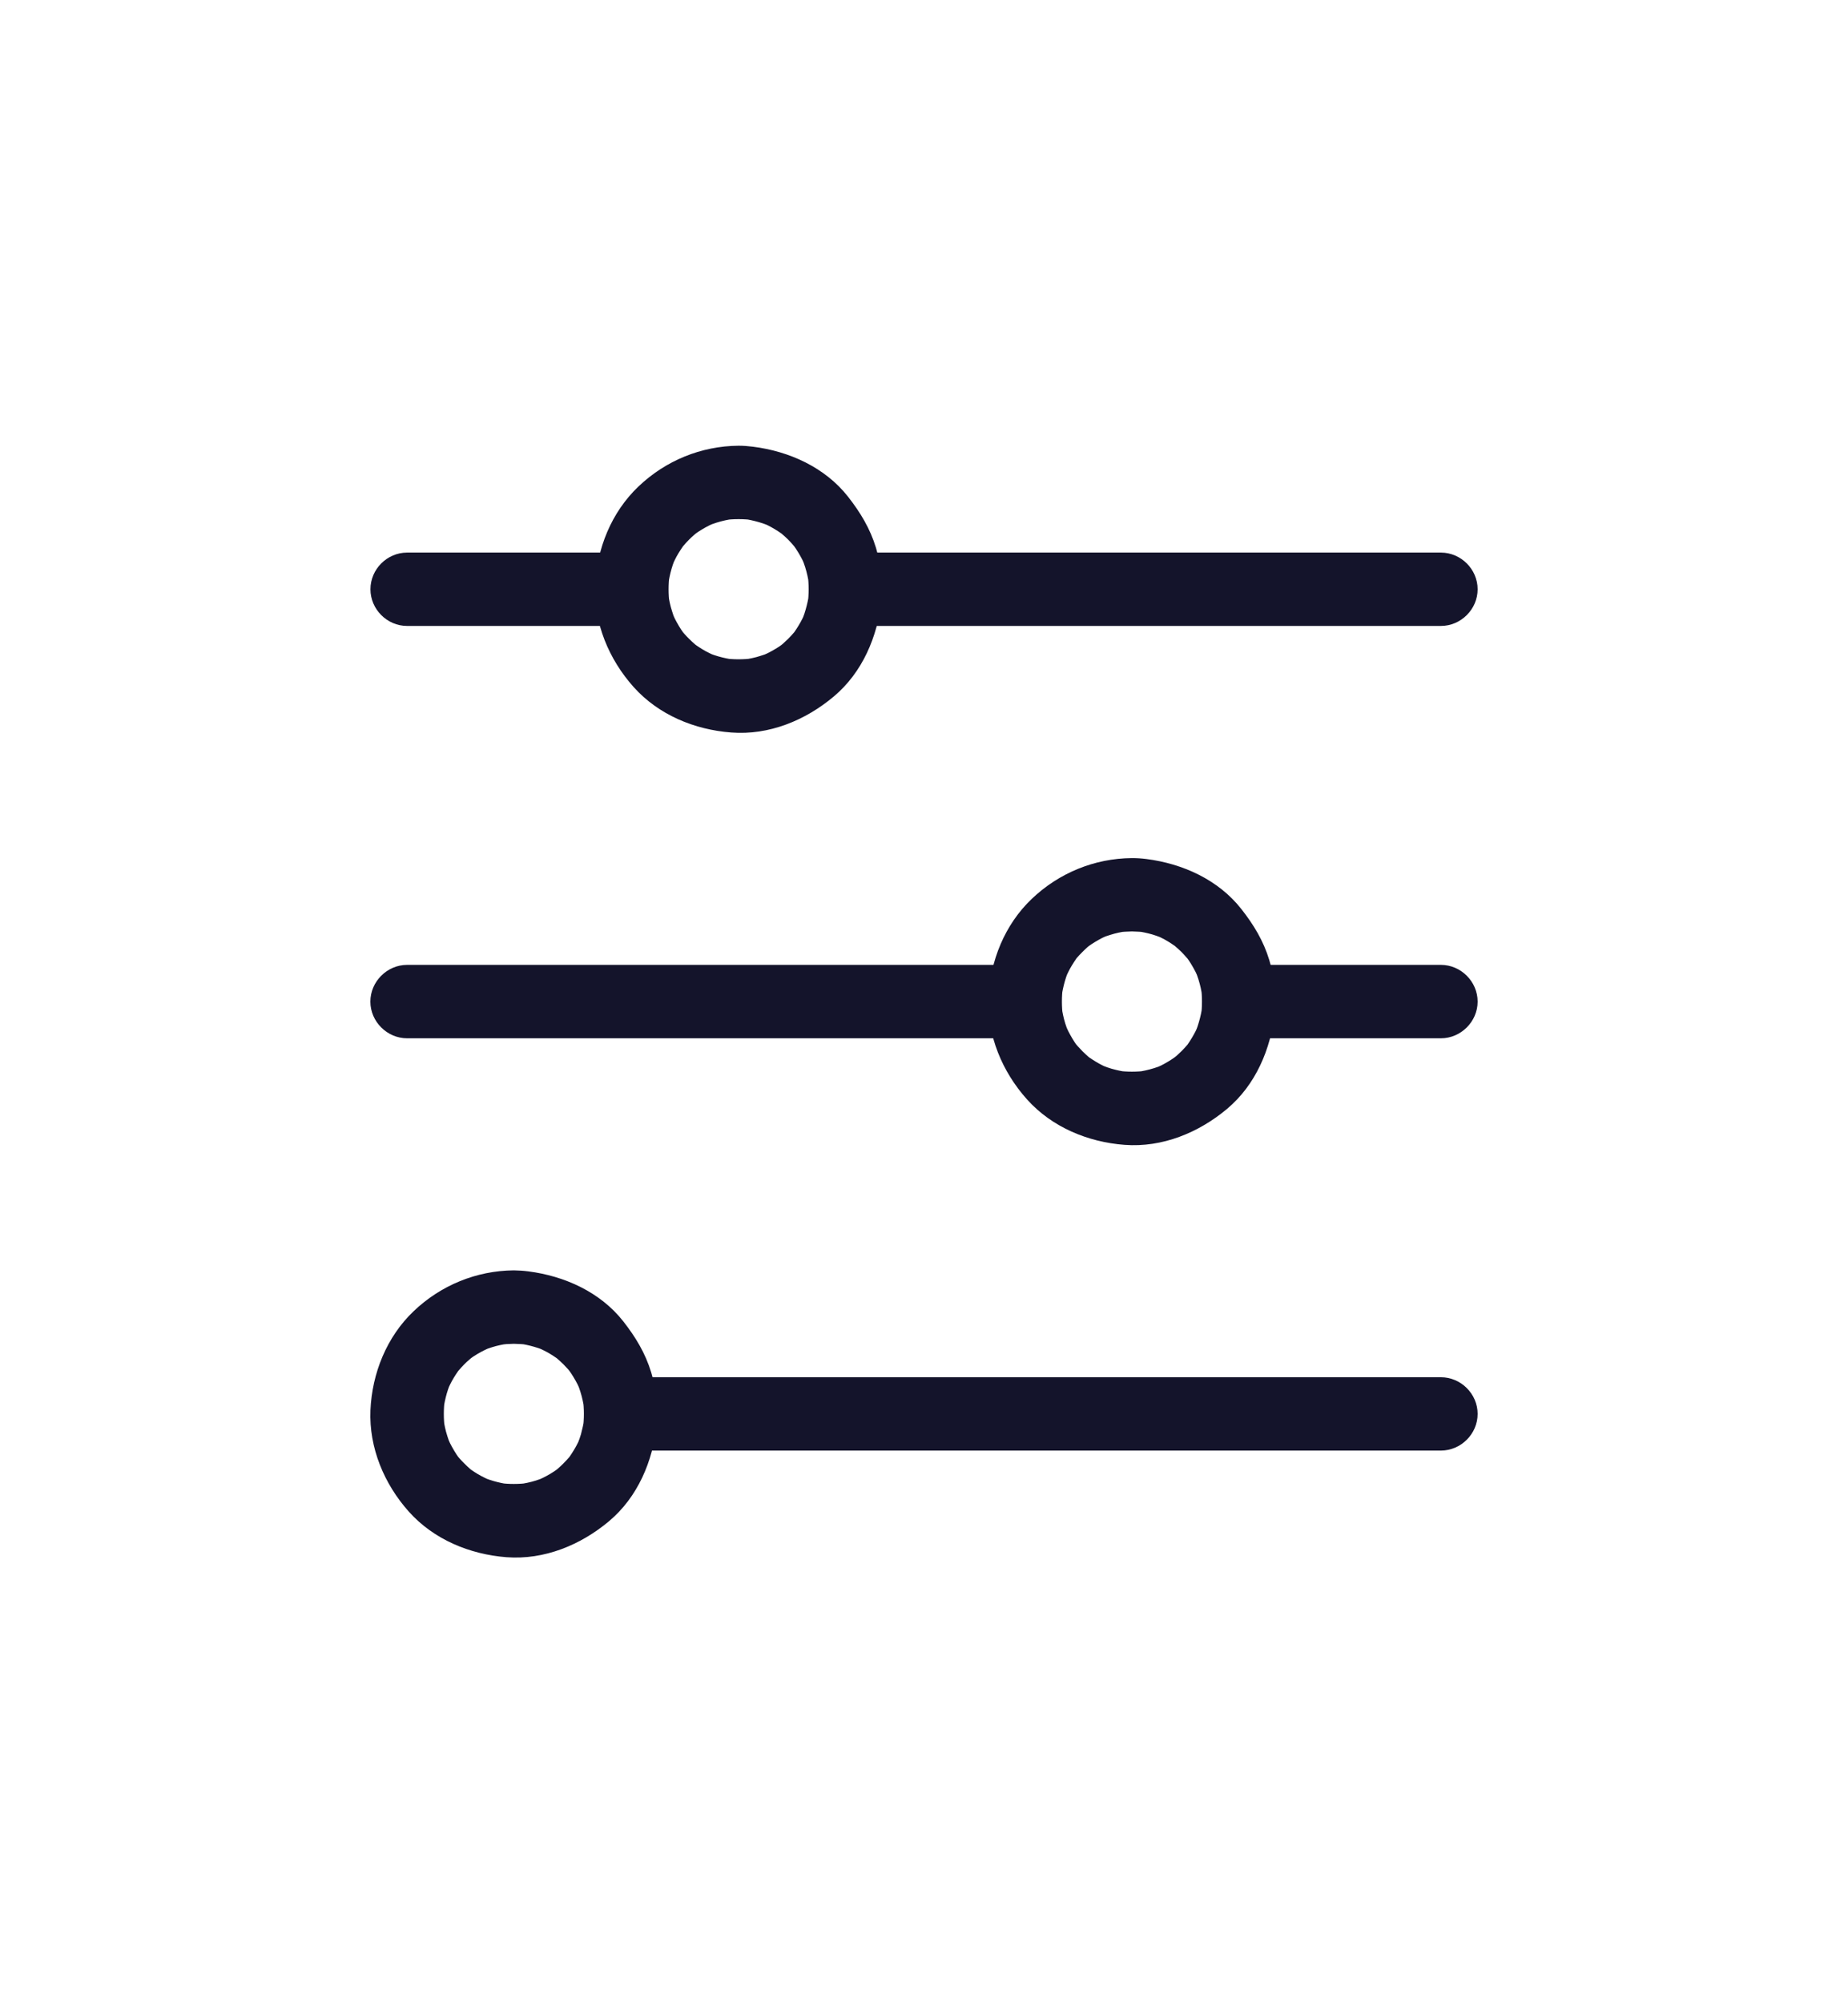 <svg width="24" height="26" viewBox="0 0 24 26" fill="none" xmlns="http://www.w3.org/2000/svg">
<path d="M8.096 18.827H18.713C18.973 18.827 19.19 18.611 19.19 18.351C19.19 18.091 18.973 17.875 18.713 17.875H8.096C7.837 17.875 7.62 18.091 7.62 18.351C7.62 18.611 7.837 18.827 8.096 18.827Z" fill="#14142B"/>
<path d="M6.673 17.441C6.736 17.442 6.799 17.446 6.861 17.454L6.735 17.437C6.803 17.446 6.871 17.461 6.937 17.48C6.974 17.49 7.009 17.503 7.045 17.516C7.09 17.534 7.073 17.527 6.993 17.494C7.014 17.503 7.034 17.513 7.054 17.523C7.114 17.552 7.171 17.587 7.226 17.625C7.327 17.695 7.142 17.554 7.235 17.632C7.264 17.656 7.29 17.682 7.317 17.707C7.338 17.728 7.358 17.75 7.378 17.772C7.387 17.783 7.397 17.794 7.406 17.806C7.463 17.874 7.334 17.709 7.386 17.78C7.43 17.84 7.468 17.904 7.502 17.97C7.519 18.003 7.563 18.111 7.5 17.959C7.514 17.994 7.527 18.029 7.538 18.065C7.561 18.138 7.577 18.214 7.588 18.29L7.571 18.163C7.587 18.288 7.587 18.414 7.571 18.539L7.588 18.413C7.578 18.481 7.563 18.548 7.545 18.615C7.534 18.651 7.522 18.687 7.508 18.722C7.49 18.767 7.498 18.75 7.53 18.671C7.522 18.692 7.512 18.712 7.502 18.732C7.472 18.792 7.437 18.849 7.399 18.904C7.33 19.005 7.47 18.82 7.392 18.913C7.368 18.941 7.343 18.968 7.317 18.994C7.296 19.016 7.274 19.035 7.252 19.055C7.241 19.065 7.23 19.075 7.218 19.084C7.151 19.141 7.316 19.012 7.244 19.064C7.185 19.108 7.12 19.146 7.054 19.179C7.021 19.196 6.913 19.241 7.066 19.178C7.031 19.192 6.995 19.204 6.959 19.216C6.886 19.239 6.811 19.254 6.735 19.265L6.861 19.248C6.737 19.264 6.61 19.264 6.485 19.248L6.612 19.265C6.543 19.256 6.476 19.241 6.409 19.222C6.373 19.212 6.337 19.199 6.302 19.186C6.257 19.168 6.274 19.175 6.353 19.208C6.333 19.199 6.313 19.189 6.293 19.179C6.232 19.15 6.175 19.115 6.12 19.077C6.02 19.007 6.205 19.148 6.111 19.07C6.083 19.046 6.056 19.02 6.03 18.994C6.009 18.974 5.989 18.952 5.969 18.93C5.959 18.919 5.95 18.907 5.94 18.896C5.884 18.828 6.013 18.993 5.96 18.922C5.916 18.862 5.879 18.798 5.845 18.732C5.828 18.699 5.784 18.591 5.847 18.743C5.832 18.708 5.82 18.672 5.809 18.637C5.785 18.564 5.77 18.488 5.759 18.413L5.776 18.539C5.76 18.414 5.76 18.288 5.776 18.163L5.759 18.29C5.769 18.221 5.783 18.154 5.802 18.087C5.812 18.051 5.825 18.015 5.838 17.98C5.856 17.934 5.849 17.952 5.816 18.031C5.825 18.011 5.835 17.99 5.845 17.97C5.874 17.91 5.91 17.853 5.948 17.798C6.017 17.697 5.876 17.883 5.955 17.789C5.978 17.761 6.004 17.734 6.03 17.707C6.051 17.686 6.072 17.666 6.095 17.647C6.106 17.637 6.117 17.627 6.128 17.618C6.196 17.561 6.031 17.691 6.102 17.638C6.162 17.594 6.226 17.556 6.293 17.523C6.326 17.506 6.433 17.461 6.281 17.524C6.316 17.51 6.352 17.498 6.388 17.486C6.461 17.463 6.536 17.448 6.612 17.437L6.485 17.454C6.548 17.446 6.61 17.442 6.673 17.441C6.933 17.439 7.15 17.226 7.15 16.965C7.15 16.706 6.933 16.486 6.673 16.488C6.186 16.492 5.724 16.682 5.372 17.018C5.021 17.352 4.832 17.824 4.811 18.303C4.791 18.79 4.989 19.261 5.31 19.62C5.634 19.982 6.102 20.174 6.578 20.211C7.068 20.248 7.54 20.053 7.909 19.744C8.283 19.43 8.477 18.967 8.529 18.493C8.554 18.268 8.522 18.028 8.457 17.812C8.381 17.562 8.254 17.353 8.094 17.149C7.795 16.769 7.331 16.561 6.861 16.501C6.799 16.493 6.736 16.489 6.673 16.488C6.414 16.486 6.197 16.706 6.197 16.965C6.197 17.226 6.414 17.439 6.673 17.441ZM16.15 13.476H18.713C18.973 13.476 19.19 13.259 19.19 13C19.19 12.74 18.973 12.523 18.713 12.523H16.15C15.891 12.523 15.674 12.74 15.674 13C15.674 13.259 15.891 13.476 16.15 13.476ZM5.287 13.476H13.241C13.5 13.476 13.717 13.259 13.717 13C13.717 12.74 13.5 12.523 13.241 12.523H5.287C5.027 12.523 4.81 12.74 4.81 13C4.81 13.259 5.027 13.476 5.287 13.476Z" fill="#14142B"/>
<path d="M14.7 12.089C14.763 12.09 14.826 12.094 14.888 12.102L14.762 12.085C14.83 12.095 14.898 12.109 14.964 12.128C15 12.139 15.036 12.151 15.071 12.165C15.117 12.182 15.1 12.175 15.02 12.142C15.041 12.151 15.061 12.161 15.081 12.171C15.141 12.2 15.198 12.236 15.253 12.274C15.354 12.343 15.169 12.202 15.262 12.281C15.29 12.305 15.317 12.33 15.344 12.356C15.365 12.377 15.385 12.399 15.404 12.421C15.414 12.432 15.424 12.443 15.433 12.454C15.49 12.522 15.361 12.357 15.413 12.428C15.457 12.488 15.495 12.553 15.529 12.619C15.546 12.652 15.59 12.759 15.527 12.607C15.541 12.642 15.553 12.678 15.565 12.714C15.588 12.787 15.604 12.862 15.614 12.938L15.598 12.811C15.614 12.936 15.614 13.063 15.598 13.188L15.614 13.061C15.605 13.129 15.59 13.197 15.571 13.263C15.561 13.3 15.548 13.335 15.535 13.371C15.517 13.416 15.524 13.399 15.557 13.319C15.548 13.34 15.539 13.36 15.529 13.38C15.499 13.44 15.464 13.497 15.426 13.553C15.357 13.653 15.497 13.468 15.419 13.562C15.395 13.59 15.37 13.617 15.344 13.643C15.323 13.664 15.301 13.684 15.279 13.704C15.268 13.713 15.257 13.723 15.245 13.732C15.178 13.789 15.342 13.66 15.271 13.712C15.211 13.756 15.147 13.794 15.081 13.828C15.048 13.845 14.94 13.889 15.092 13.826C15.057 13.841 15.022 13.853 14.986 13.864C14.913 13.887 14.837 13.903 14.762 13.914L14.888 13.897C14.763 13.913 14.637 13.913 14.512 13.897L14.639 13.914C14.57 13.904 14.503 13.89 14.436 13.871C14.4 13.86 14.364 13.848 14.329 13.834C14.284 13.816 14.301 13.824 14.38 13.857C14.36 13.848 14.339 13.838 14.319 13.828C14.259 13.798 14.202 13.763 14.147 13.725C14.046 13.656 14.232 13.797 14.138 13.718C14.11 13.694 14.083 13.669 14.057 13.643C14.036 13.622 14.016 13.6 13.996 13.578C13.986 13.567 13.977 13.556 13.967 13.544C13.911 13.477 14.04 13.642 13.987 13.571C13.943 13.511 13.906 13.446 13.872 13.38C13.855 13.347 13.811 13.239 13.873 13.392C13.859 13.357 13.847 13.321 13.835 13.285C13.812 13.212 13.797 13.137 13.786 13.061L13.803 13.188C13.787 13.063 13.787 12.936 13.803 12.811L13.786 12.938C13.796 12.87 13.81 12.802 13.829 12.736C13.839 12.699 13.852 12.664 13.865 12.628C13.883 12.583 13.876 12.6 13.843 12.68C13.852 12.659 13.862 12.639 13.872 12.619C13.901 12.559 13.937 12.502 13.975 12.446C14.044 12.346 13.903 12.531 13.981 12.437C14.005 12.409 14.031 12.382 14.057 12.356C14.077 12.335 14.099 12.315 14.121 12.295C14.133 12.286 14.144 12.276 14.155 12.267C14.223 12.21 14.058 12.339 14.129 12.287C14.189 12.243 14.253 12.205 14.319 12.171C14.352 12.154 14.46 12.11 14.308 12.173C14.343 12.158 14.379 12.146 14.415 12.135C14.488 12.111 14.563 12.096 14.639 12.085L14.512 12.102C14.574 12.094 14.637 12.09 14.7 12.089C14.96 12.087 15.177 11.874 15.177 11.613C15.177 11.355 14.96 11.134 14.7 11.137C14.212 11.141 13.751 11.331 13.399 11.667C13.048 12.001 12.858 12.473 12.838 12.952C12.818 13.439 13.016 13.91 13.337 14.268C13.661 14.63 14.129 14.823 14.605 14.859C15.095 14.896 15.567 14.701 15.936 14.392C16.309 14.079 16.504 13.615 16.556 13.141C16.581 12.916 16.549 12.676 16.484 12.46C16.408 12.21 16.281 12.001 16.121 11.798C15.822 11.417 15.358 11.209 14.888 11.149C14.826 11.141 14.763 11.137 14.7 11.137C14.44 11.134 14.224 11.355 14.224 11.613C14.224 11.874 14.441 12.087 14.7 12.089ZM11.043 8.124H18.713C18.973 8.124 19.19 7.908 19.19 7.648C19.19 7.388 18.973 7.172 18.713 7.172H11.043C10.783 7.172 10.566 7.388 10.566 7.648C10.566 7.908 10.783 8.124 11.043 8.124ZM5.287 8.124H8.133C8.393 8.124 8.609 7.908 8.609 7.648C8.609 7.388 8.393 7.172 8.133 7.172H5.287C5.027 7.172 4.811 7.388 4.811 7.648C4.811 7.908 5.027 8.124 5.287 8.124Z" fill="#14142B"/>
<path d="M9.592 6.738C9.655 6.738 9.718 6.742 9.78 6.75L9.654 6.733C9.722 6.743 9.79 6.758 9.856 6.777C9.892 6.787 9.928 6.8 9.963 6.813C10.009 6.831 9.992 6.823 9.912 6.791C9.933 6.8 9.953 6.809 9.973 6.819C10.033 6.849 10.09 6.884 10.145 6.922C10.246 6.991 10.061 6.851 10.154 6.929C10.183 6.953 10.209 6.978 10.236 7.004C10.257 7.025 10.277 7.047 10.296 7.069C10.306 7.08 10.316 7.091 10.325 7.103C10.382 7.17 10.253 7.006 10.305 7.077C10.349 7.137 10.387 7.201 10.421 7.267C10.438 7.3 10.482 7.408 10.419 7.256C10.433 7.29 10.445 7.326 10.457 7.362C10.48 7.435 10.496 7.511 10.507 7.586L10.49 7.46C10.506 7.585 10.506 7.711 10.49 7.836L10.507 7.709C10.497 7.778 10.482 7.845 10.463 7.912C10.453 7.948 10.441 7.984 10.427 8.019C10.409 8.064 10.417 8.047 10.449 7.968C10.441 7.988 10.431 8.008 10.421 8.029C10.391 8.089 10.356 8.146 10.318 8.201C10.249 8.302 10.389 8.116 10.311 8.21C10.287 8.238 10.262 8.265 10.236 8.291C10.215 8.312 10.193 8.332 10.171 8.352C10.16 8.362 10.149 8.371 10.137 8.381C10.07 8.437 10.235 8.308 10.163 8.361C10.104 8.405 10.039 8.442 9.973 8.476C9.94 8.493 9.832 8.537 9.984 8.474C9.95 8.489 9.914 8.501 9.878 8.512C9.805 8.536 9.73 8.551 9.654 8.562L9.78 8.545C9.655 8.561 9.529 8.561 9.404 8.545L9.531 8.562C9.462 8.552 9.395 8.538 9.328 8.519C9.292 8.509 9.256 8.496 9.221 8.483C9.176 8.465 9.193 8.472 9.272 8.505C9.252 8.496 9.232 8.486 9.212 8.476C9.151 8.447 9.094 8.411 9.039 8.373C8.938 8.304 9.124 8.445 9.03 8.366C9.002 8.343 8.975 8.317 8.949 8.291C8.928 8.271 8.908 8.249 8.888 8.227C8.878 8.215 8.869 8.204 8.859 8.193C8.803 8.125 8.932 8.29 8.879 8.219C8.835 8.159 8.798 8.095 8.764 8.029C8.747 7.995 8.703 7.888 8.766 8.04C8.751 8.005 8.739 7.969 8.728 7.933C8.704 7.86 8.689 7.785 8.678 7.709L8.695 7.836C8.679 7.711 8.679 7.585 8.695 7.46L8.678 7.586C8.688 7.518 8.702 7.45 8.721 7.384C8.731 7.348 8.744 7.312 8.757 7.277C8.775 7.231 8.768 7.248 8.735 7.328C8.744 7.307 8.754 7.287 8.764 7.267C8.793 7.207 8.829 7.15 8.867 7.095C8.936 6.994 8.795 7.179 8.874 7.086C8.897 7.057 8.923 7.031 8.949 7.004C8.97 6.983 8.991 6.963 9.013 6.944C9.025 6.934 9.036 6.924 9.047 6.915C9.115 6.858 8.95 6.987 9.021 6.935C9.081 6.891 9.145 6.853 9.212 6.819C9.245 6.802 9.352 6.758 9.2 6.821C9.235 6.807 9.271 6.795 9.307 6.783C9.38 6.76 9.455 6.744 9.531 6.733L9.404 6.75C9.467 6.742 9.529 6.738 9.592 6.738C9.852 6.736 10.069 6.523 10.069 6.261C10.069 6.003 9.852 5.783 9.592 5.785C9.104 5.789 8.643 5.979 8.291 6.315C7.94 6.649 7.75 7.121 7.73 7.6C7.71 8.087 7.908 8.558 8.229 8.917C8.553 9.279 9.021 9.471 9.497 9.507C9.987 9.545 10.459 9.35 10.828 9.04C11.201 8.727 11.396 8.264 11.448 7.79C11.473 7.565 11.441 7.325 11.376 7.109C11.3 6.859 11.173 6.65 11.013 6.446C10.714 6.066 10.25 5.857 9.78 5.798C9.718 5.79 9.655 5.785 9.592 5.785C9.333 5.783 9.116 6.003 9.116 6.261C9.116 6.523 9.333 6.736 9.592 6.738Z" fill="#14142B"/>
</svg>
